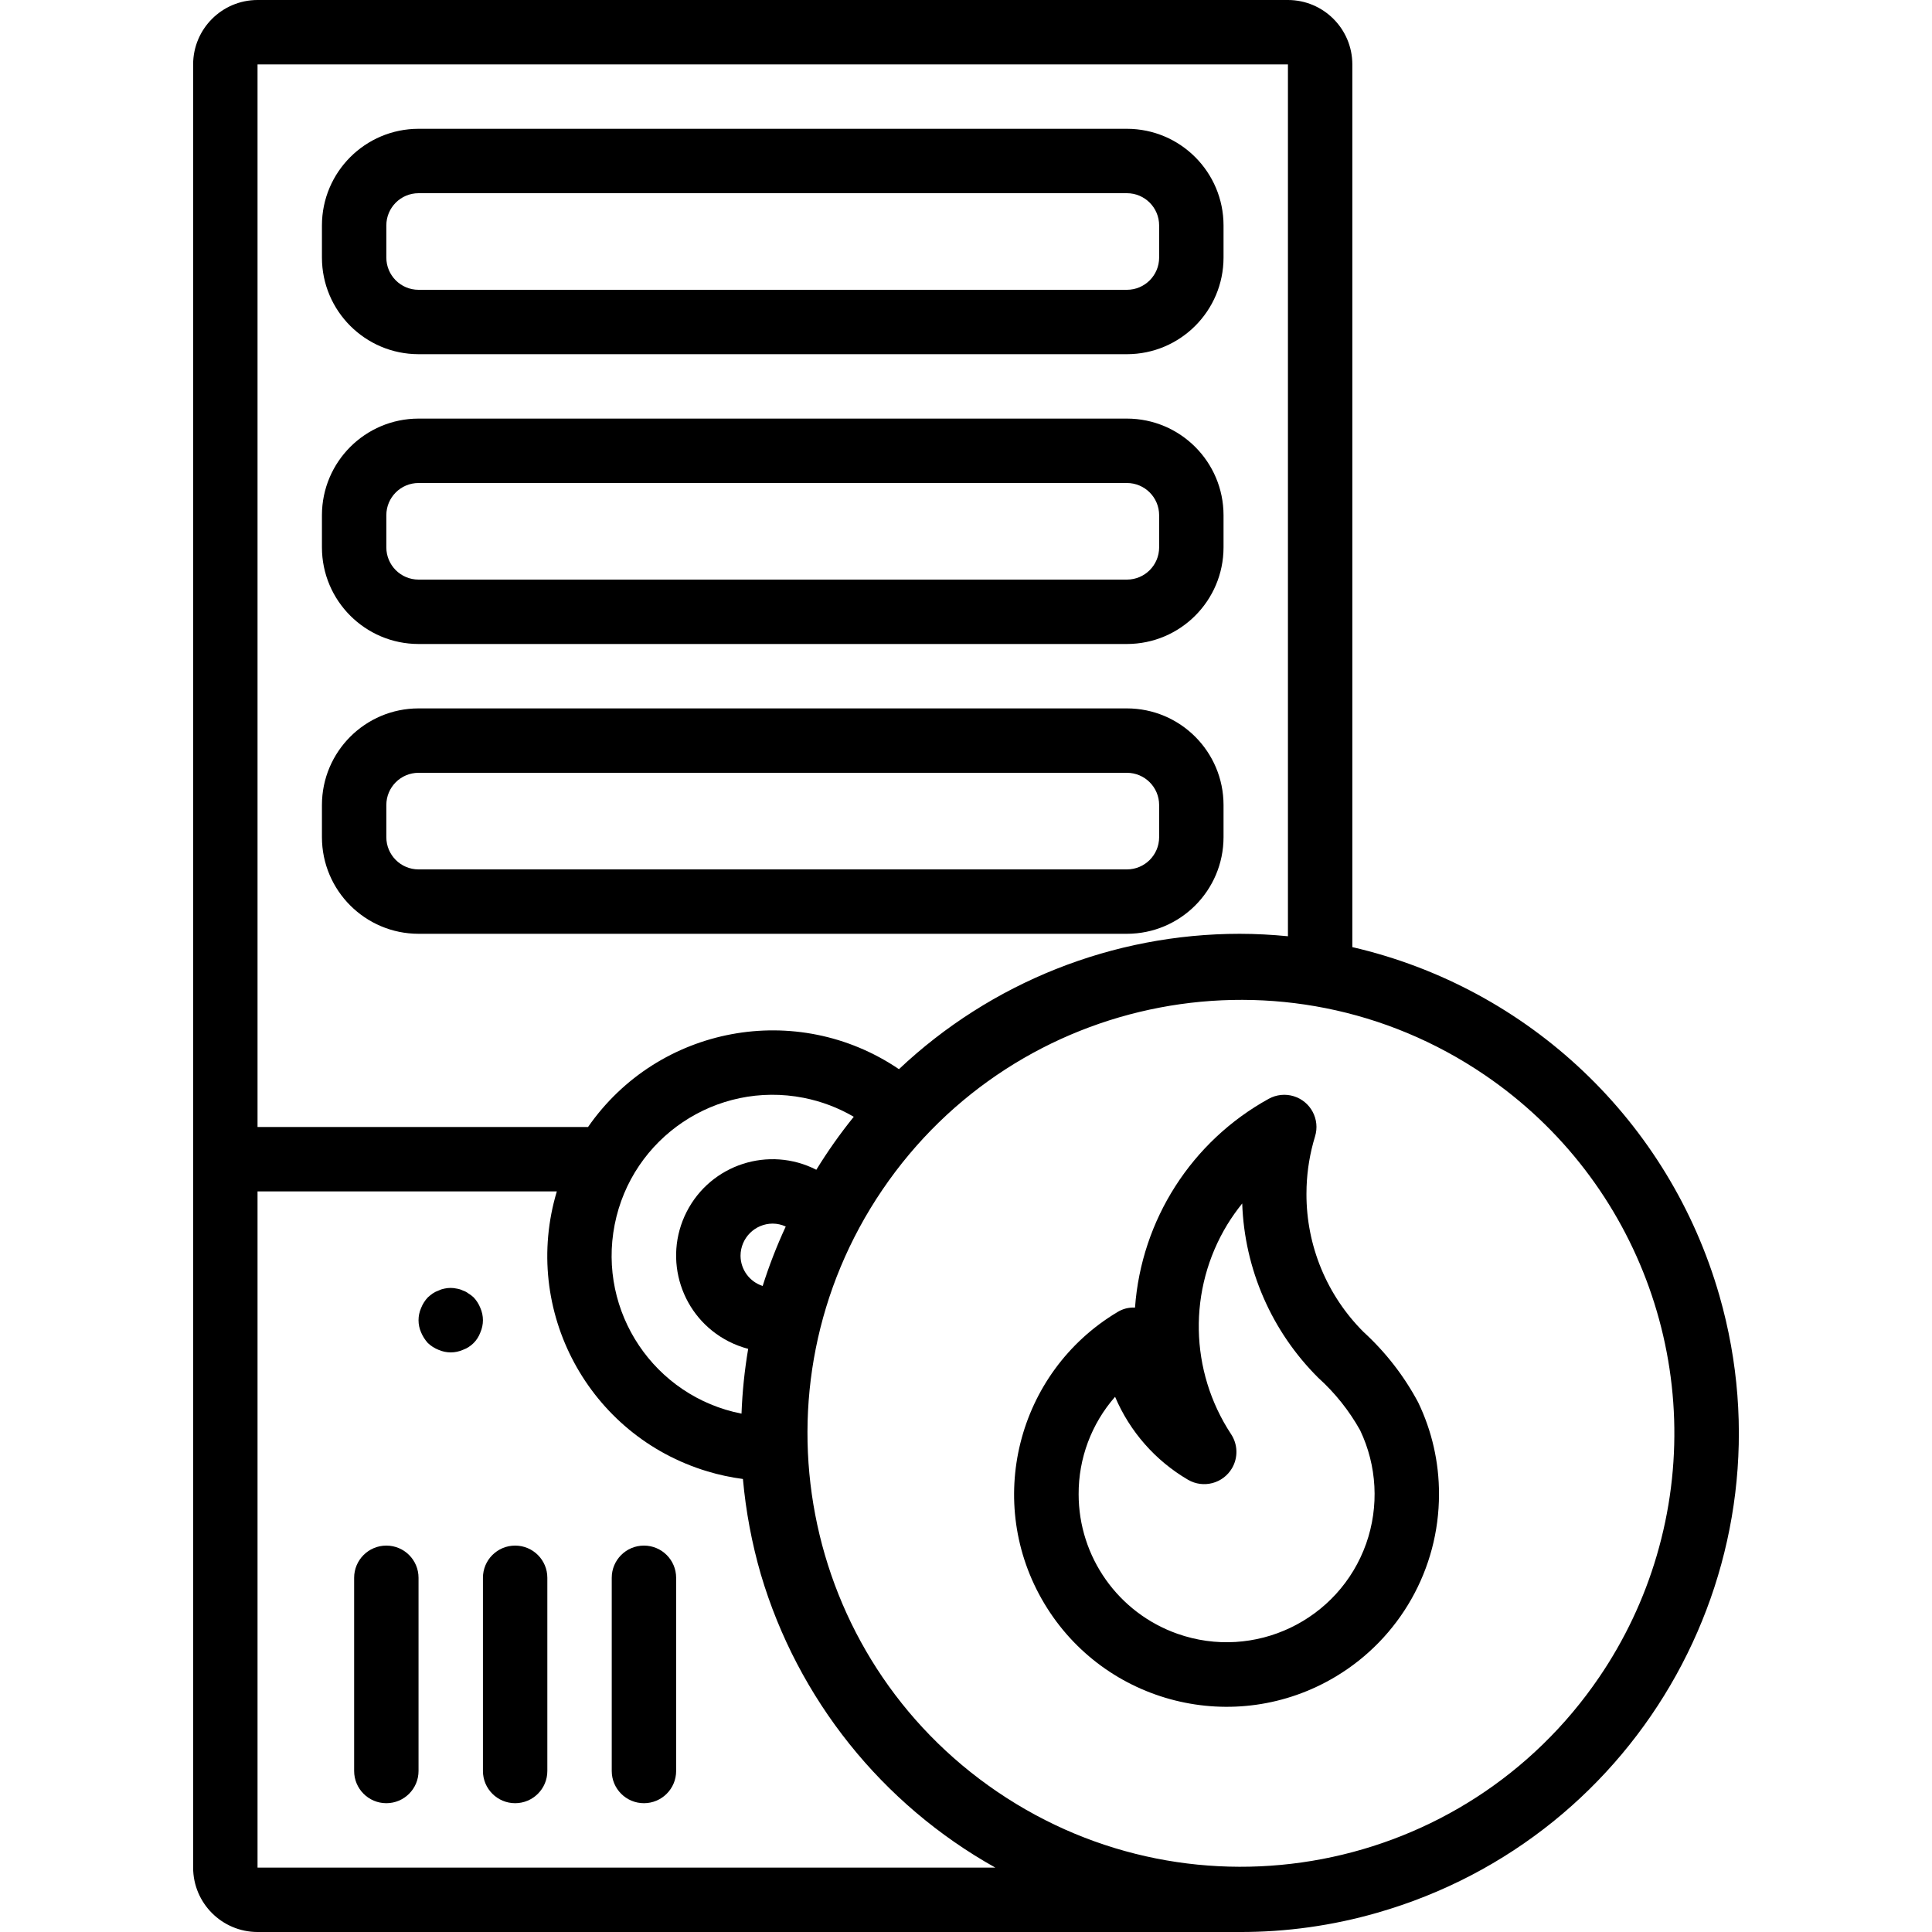 <?xml version="1.0" encoding="iso-8859-1"?>
<!-- Generator: Adobe Illustrator 19.0.0, SVG Export Plug-In . SVG Version: 6.00 Build 0)  -->
<svg xmlns="http://www.w3.org/2000/svg" xmlns:xlink="http://www.w3.org/1999/xlink" version="1.1" id="Layer_1" x="0px" y="0px" viewBox="0 0 512 512" style="enable-background:new 0 0 512 512;" xml:space="preserve">
<g>
	<g>
		<path d="M375.817,371.617c-3.723-6.973-8.603-13.263-14.434-18.6c-9.739-9.696-15.196-22.883-15.158-36.625l0.033-1.883    c0.163-4.526,0.917-9.011,2.242-13.342c1.384-4.502-1.144-9.274-5.647-10.658c-2.214-0.681-4.61-0.431-6.636,0.691    c-20.416,11.253-33.748,32.074-35.425,55.325c-1.651-0.09-3.29,0.332-4.692,1.208c-26.666,15.99-35.321,50.569-19.331,77.235    s50.569,35.321,77.235,19.331c16.975-10.179,27.358-28.523,27.346-48.316C381.373,387.547,379.481,379.216,375.817,371.617z     M362.058,409.05c-7.222,20.425-29.633,31.128-50.058,23.906c-15.669-5.54-26.146-20.354-26.15-36.973    c-0.039-9.496,3.396-18.678,9.658-25.817c3.904,9.212,10.676,16.918,19.308,21.975c4.068,2.383,9.297,1.017,11.679-3.051    c1.645-2.809,1.55-6.309-0.246-9.024c-11.038-16.761-11.431-38.382-1.008-55.533c1.199-1.949,2.521-3.819,3.958-5.6    c0.602,17.394,7.803,33.907,20.142,46.183c4.435,3.998,8.185,8.696,11.1,13.908C364.928,388.426,365.509,399.221,362.058,409.05z"/>
	</g>
</g>
<g>
	<g>
		<path d="M455.663,343.364c-13.238-46.176-50.481-81.539-97.28-92.37V17.067C358.371,7.646,350.737,0.012,341.316,0H68.25    c-9.421,0.012-17.054,7.646-17.067,17.067v477.867c0.012,9.421,7.646,17.054,17.067,17.067h260.267    c12.344,0.032,24.631-1.688,36.492-5.108C435.199,486.769,475.786,413.555,455.663,343.364z M68.25,17.067h273.067v231.048    c-4.215-0.406-8.48-0.648-12.8-0.648c-33.568,0.01-65.865,12.844-90.285,35.876c-27.024-18.333-63.77-11.499-82.396,15.324H68.25    V17.067z M181.976,321.133c-6.414,12.562-1.429,27.945,11.133,34.359c1.646,0.84,3.379,1.5,5.167,1.966    c-0.963,5.679-1.553,11.416-1.768,17.172c-23.112-4.547-38.161-26.969-33.614-50.081c4.547-23.112,26.969-38.161,50.081-33.614    c4.677,0.92,9.167,2.618,13.283,5.023c-3.607,4.461-6.922,9.152-9.923,14.042C203.773,303.586,188.39,308.571,181.976,321.133z     M208.231,325.044c-2.375,5.113-4.418,10.374-6.115,15.75c-3.477-1.117-5.843-4.342-5.866-7.994    c0.003-4.711,3.822-8.53,8.533-8.533C205.975,324.276,207.15,324.541,208.231,325.044z M68.25,494.933v-179.2h79.316    c-9.462,31.52,8.419,64.743,39.939,74.205c3.067,0.921,6.203,1.593,9.378,2.009c0.77,8.561,2.361,17.029,4.75,25.285    c9.781,33.014,32.079,60.898,62.134,77.7H68.25z M439.033,412.308c-3.36,11.421-8.48,22.248-15.175,32.092    c-35.653,52.467-107.089,66.098-159.556,30.444s-66.098-107.089-30.444-159.556c35.653-52.467,107.089-66.098,159.556-30.444    C434.705,312.903,453.144,364.421,439.033,412.308z"/>
	</g>
</g>
<g>
	<g>
		<path d="M298.65,34.133H110.916c-14.132,0.015-25.585,11.468-25.6,25.6v8.533c0.015,14.132,11.468,25.585,25.6,25.6H298.65    c14.132-0.015,25.585-11.468,25.6-25.6v-8.533C324.234,45.601,312.782,34.149,298.65,34.133z M307.183,68.267    c-0.003,4.711-3.822,8.53-8.533,8.533H110.916c-4.712-0.003-8.53-3.822-8.533-8.533v-8.533c0.003-4.711,3.822-8.53,8.533-8.533    H298.65c4.711,0.003,8.53,3.822,8.533,8.533V68.267z"/>
	</g>
</g>
<g>
	<g>
		<path d="M298.65,110.933H110.916c-14.132,0.015-25.585,11.468-25.6,25.6v8.533c0.015,14.132,11.468,25.585,25.6,25.6H298.65    c14.132-0.015,25.585-11.468,25.6-25.6v-8.533C324.234,122.401,312.782,110.949,298.65,110.933z M307.183,145.067    c-0.003,4.712-3.822,8.53-8.533,8.533H110.916c-4.712-0.003-8.53-3.822-8.533-8.533v-8.533c0.003-4.711,3.822-8.53,8.533-8.533    H298.65c4.711,0.003,8.53,3.822,8.533,8.533V145.067z"/>
	</g>
</g>
<g>
	<g>
		<path d="M298.65,187.733H110.916c-14.132,0.015-25.585,11.468-25.6,25.6v8.533c0.015,14.132,11.468,25.585,25.6,25.6H298.65    c14.132-0.015,25.585-11.468,25.6-25.6v-8.533C324.234,199.201,312.782,187.749,298.65,187.733z M307.183,221.867    c-0.003,4.711-3.822,8.53-8.533,8.533H110.916c-4.712-0.003-8.53-3.822-8.533-8.533v-8.533c0.003-4.712,3.822-8.53,8.533-8.533    H298.65c4.711,0.003,8.53,3.822,8.533,8.533V221.867z"/>
	</g>
</g>
<g>
	<g>
		<path d="M102.393,409.6c-0.003,0-0.007,0-0.01,0c-4.71-0.003-8.531,3.813-8.533,8.523c0,0.003,0,0.007,0,0.01v51.2    c0,4.713,3.821,8.533,8.533,8.533c4.713,0,8.533-3.82,8.533-8.533v-51.2C110.919,413.423,107.103,409.603,102.393,409.6z"/>
	</g>
</g>
<g>
	<g>
		<path d="M136.526,409.6c-0.003,0-0.007,0-0.01,0c-4.71-0.003-8.531,3.813-8.533,8.523c0,0.003,0,0.007,0,0.01v51.2    c0,4.713,3.821,8.533,8.533,8.533s8.533-3.82,8.533-8.533v-51.2C145.053,413.423,141.236,409.603,136.526,409.6z"/>
	</g>
</g>
<g>
	<g>
		<path d="M170.66,409.6c-0.003,0-0.007,0-0.01,0c-4.71-0.003-8.531,3.813-8.533,8.523c0,0.003,0,0.007,0,0.01v51.2    c0,4.713,3.82,8.533,8.533,8.533s8.533-3.82,8.533-8.533v-51.2C179.186,413.423,175.37,409.603,170.66,409.6z"/>
	</g>
</g>
<g>
	<g>
		<path d="M127.299,346.625L127.299,346.625c-0.411-1.045-1.019-2.001-1.791-2.817c-0.419-0.388-0.877-0.731-1.367-1.025    c-0.434-0.339-0.925-0.599-1.45-0.767c-0.51-0.259-1.059-0.433-1.625-0.517c-1.094-0.25-2.231-0.25-3.325,0    c-0.534,0.096-1.05,0.271-1.533,0.517c-0.546,0.184-1.065,0.442-1.542,0.767c-0.445,0.316-0.871,0.658-1.275,1.025    c-0.772,0.816-1.38,1.772-1.792,2.817c-0.911,2.065-0.911,4.418,0,6.483c0.434,1.034,1.04,1.986,1.792,2.817    c0.816,0.772,1.772,1.38,2.817,1.792c2.065,0.911,4.418,0.911,6.483,0c2.143-0.777,3.831-2.465,4.608-4.608    C128.21,351.044,128.21,348.69,127.299,346.625z"/>
	</g>
</g>
<g>
</g>
<g>
</g>
<g>
</g>
<g>
</g>
<g>
</g>
<g>
</g>
<g>
</g>
<g>
</g>
<g>
</g>
<g>
</g>
<g>
</g>
<g>
</g>
<g>
</g>
<g>
</g>
<g>
</g>
</svg>
